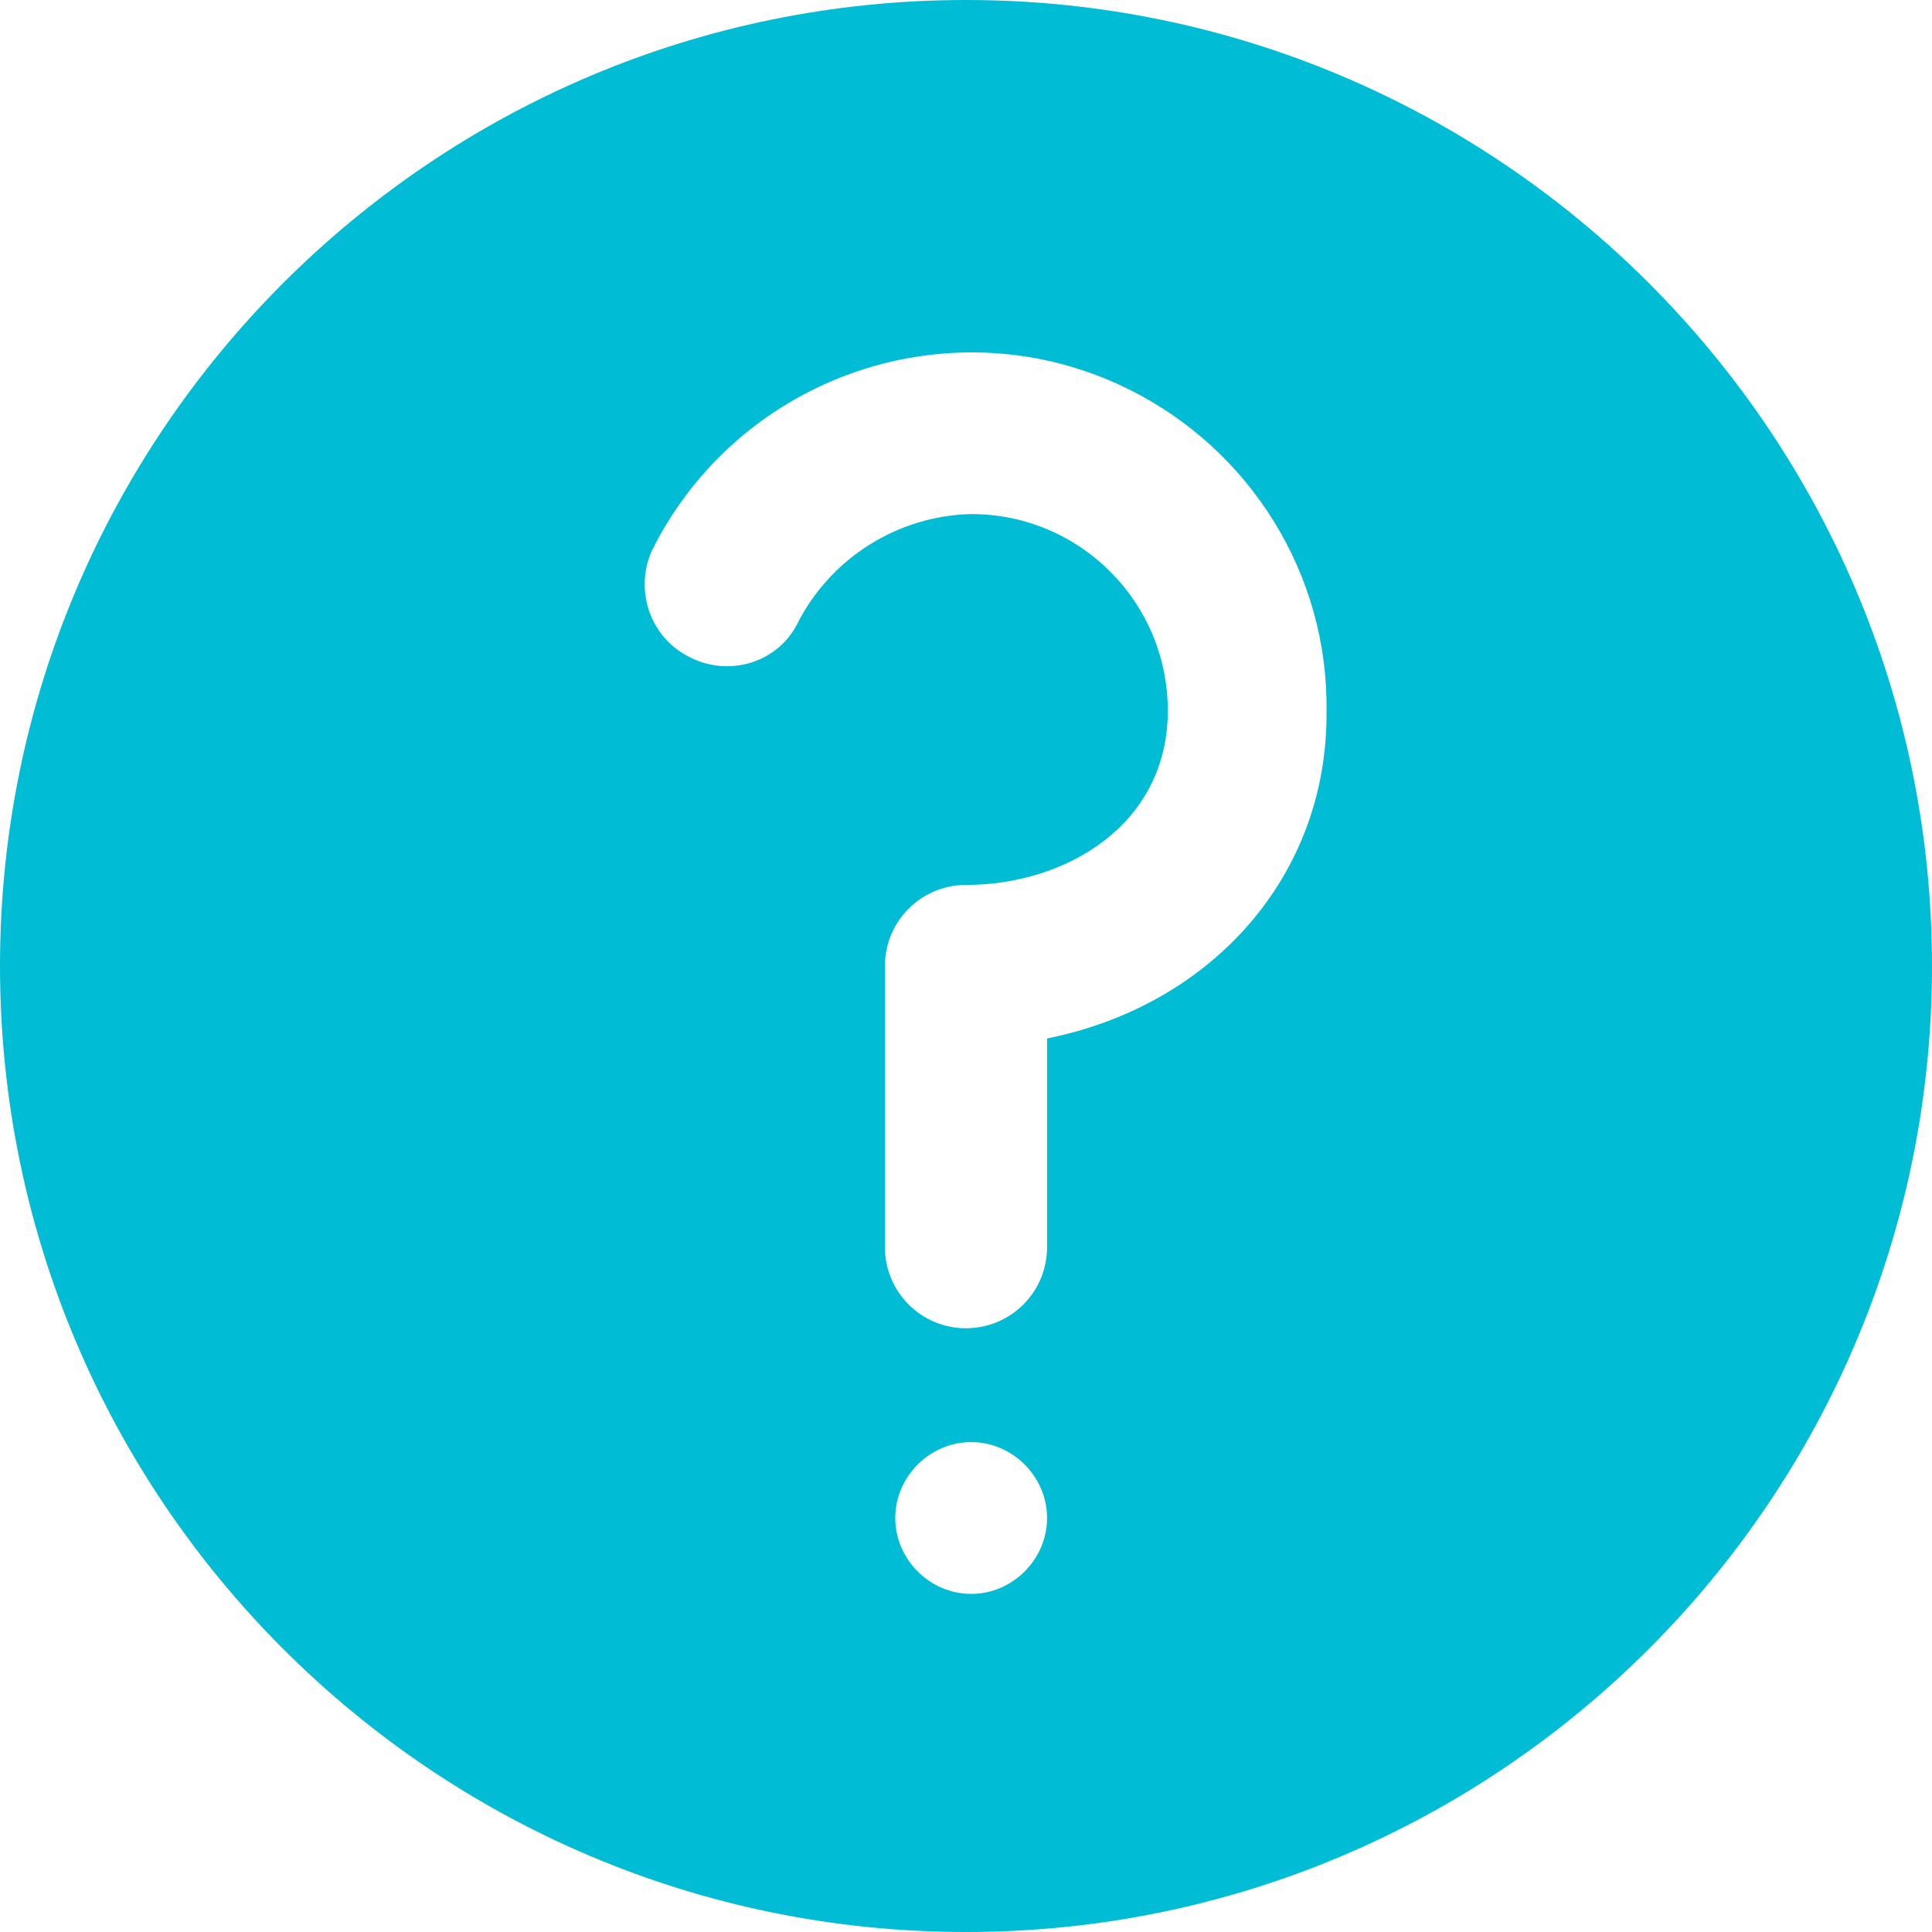 <?xml version="1.0" encoding="utf-8"?>
<!-- Generator: Adobe Illustrator 25.2.3, SVG Export Plug-In . SVG Version: 6.00 Build 0)  -->
<svg version="1.1" id="Capa_1" xmlns="http://www.w3.org/2000/svg" xmlns:xlink="http://www.w3.org/1999/xlink" x="0px" y="0px"
	 viewBox="0 0 112 112" style="enable-background:new 0 0 112 112;" xml:space="preserve">
<style type="text/css">
	.st0{fill:#00BDD5;}
</style>
<g id="Capa_2_1_">
	<g id="Capa_1-2">
		<path class="st0" d="M56,0C25.1,0,0,25.1,0,56s25.1,56,56,56s56-25.1,56-56S86.9,0,56,0z M56.3,92.4c-2.4,0-4.4-2-4.4-4.4
			s2-4.4,4.4-4.4s4.4,2,4.4,4.4l0,0C60.7,90.4,58.7,92.4,56.3,92.4L56.3,92.4z M60.7,60.2v12.1c0,2.6-2.1,4.7-4.7,4.7
			c-2.6,0-4.7-2.1-4.7-4.7V56c0-2.6,2.1-4.7,4.7-4.7c5.8,0,11.7-3.5,11.7-10.1c0-6.3-5.1-11.4-11.4-11.4c-4.3,0.1-8.2,2.6-10.1,6.4
			c-1.2,2.3-4.1,3.1-6.4,1.8c-2.2-1.2-3-3.9-2-6.1c5.1-10.2,17.5-14.4,27.7-9.3c7,3.5,11.5,10.7,11.4,18.6
			C77,50.8,70.2,58.3,60.7,60.2L60.7,60.2z"/>
	</g>
</g>
</svg>
